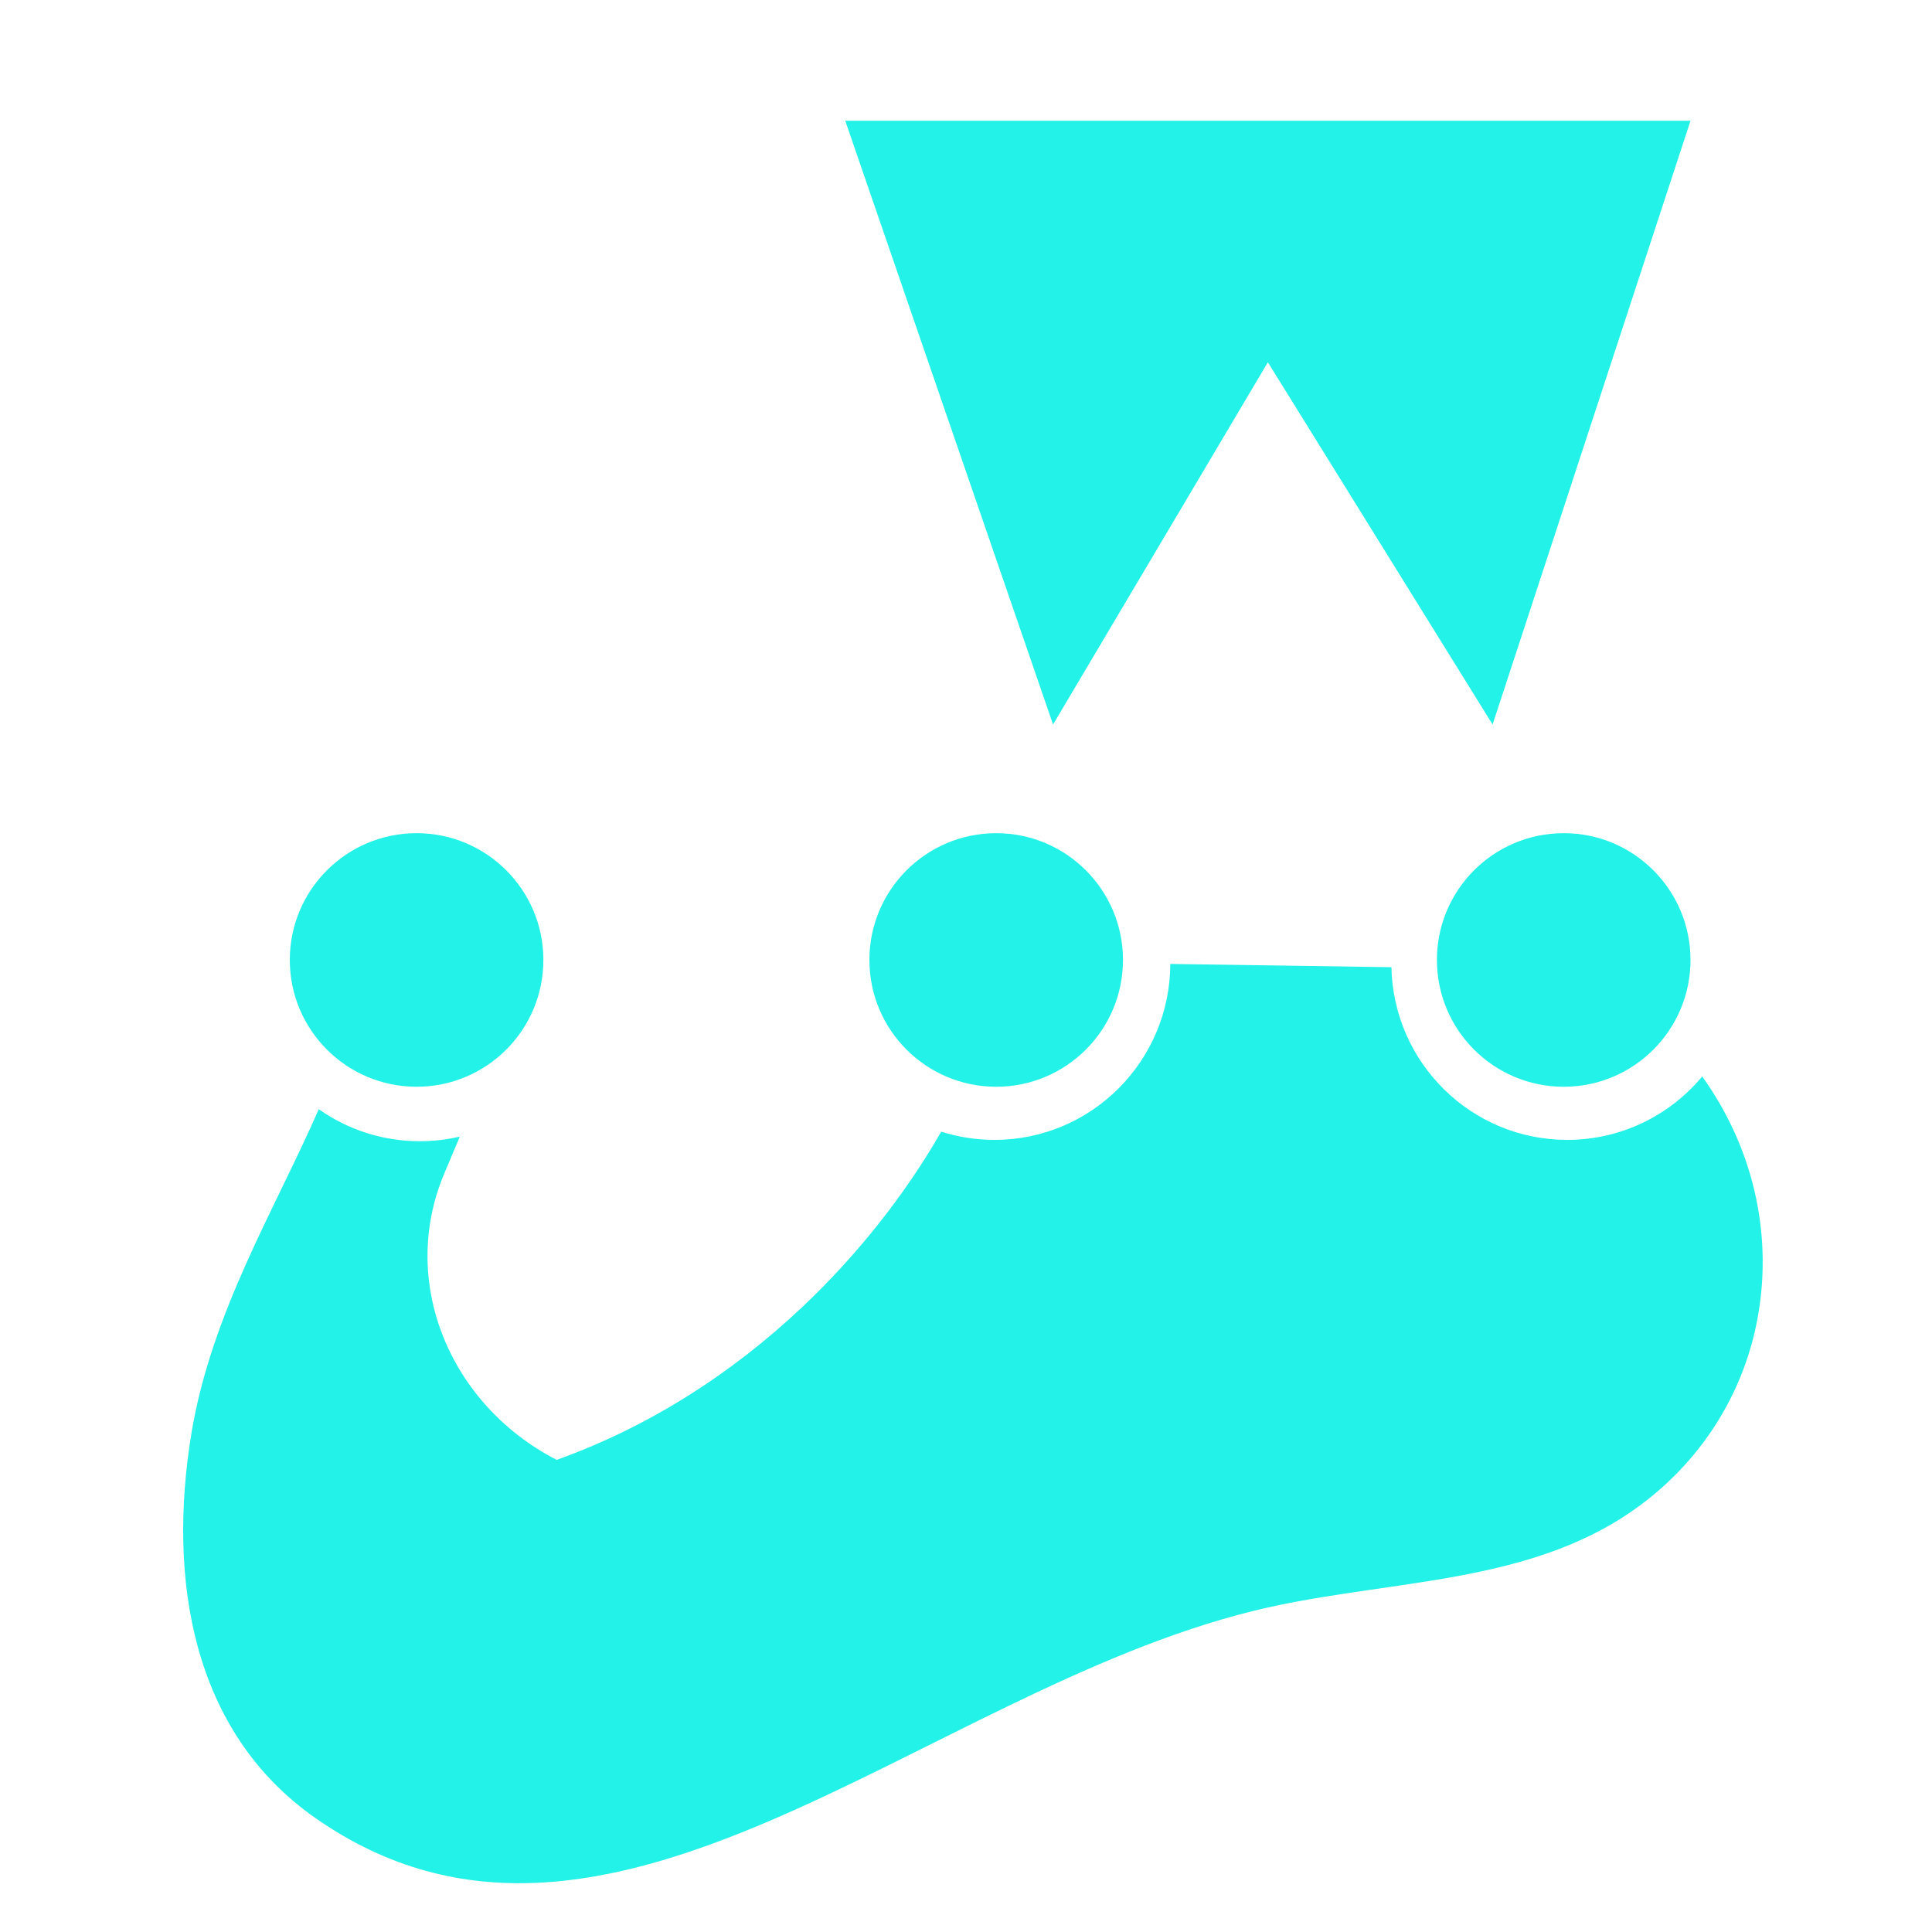 <!-- Copyright 2000-2024 JetBrains s.r.o. and contributors. Use of this source code is governed by the Apache 2.0 license. -->
<svg xmlns="http://www.w3.org/2000/svg" width="16" height="16" viewBox="0 0 16 16">
  <g fill="none" fill-rule="evenodd">
    <g fill="#22f2e8" transform="translate(1.5 6.6)">
      <path d="M6.295,2.772 C6.434,2.816 6.582,2.84 6.736,2.84 C7.539,2.84 8.189,2.188 8.192,1.383 L10.023,1.41 C10.04,2.203 10.685,2.84 11.479,2.84 C11.928,2.84 12.329,2.636 12.597,2.315 C13.005,2.884 13.182,3.586 13.06,4.291 C12.937,5.005 12.503,5.64 11.843,6.024 C10.965,6.535 9.872,6.495 8.875,6.742 C6.126,7.423 3.518,10.132 1.116,8.459 C0.085,7.741 -0.112,6.47 0.085,5.272 C0.25,4.272 0.78,3.41 1.14,2.586 C1.377,2.753 1.665,2.851 1.976,2.851 C2.09,2.851 2.201,2.838 2.308,2.813 C2.266,2.914 2.222,3.017 2.18,3.117 C1.801,4.012 2.221,5.032 3.11,5.49 C3.856,5.223 4.546,4.79 5.15,4.219 C5.593,3.798 5.984,3.312 6.295,2.772 Z"/>
      <circle cx="6.75" cy="1.35" r="1.05" fill-rule="nonzero"/>
      <circle cx="1.95" cy="1.35" r="1.05" fill-rule="nonzero"/>
      <circle cx="11.45" cy="1.35" r="1.05" fill-rule="nonzero"/>
    </g>
    <polygon fill="#22f2e8" fill-rule="nonzero" points="7 1 14 1 12.361 6 10.5 3 8.721 6"/>
  </g>
</svg>
